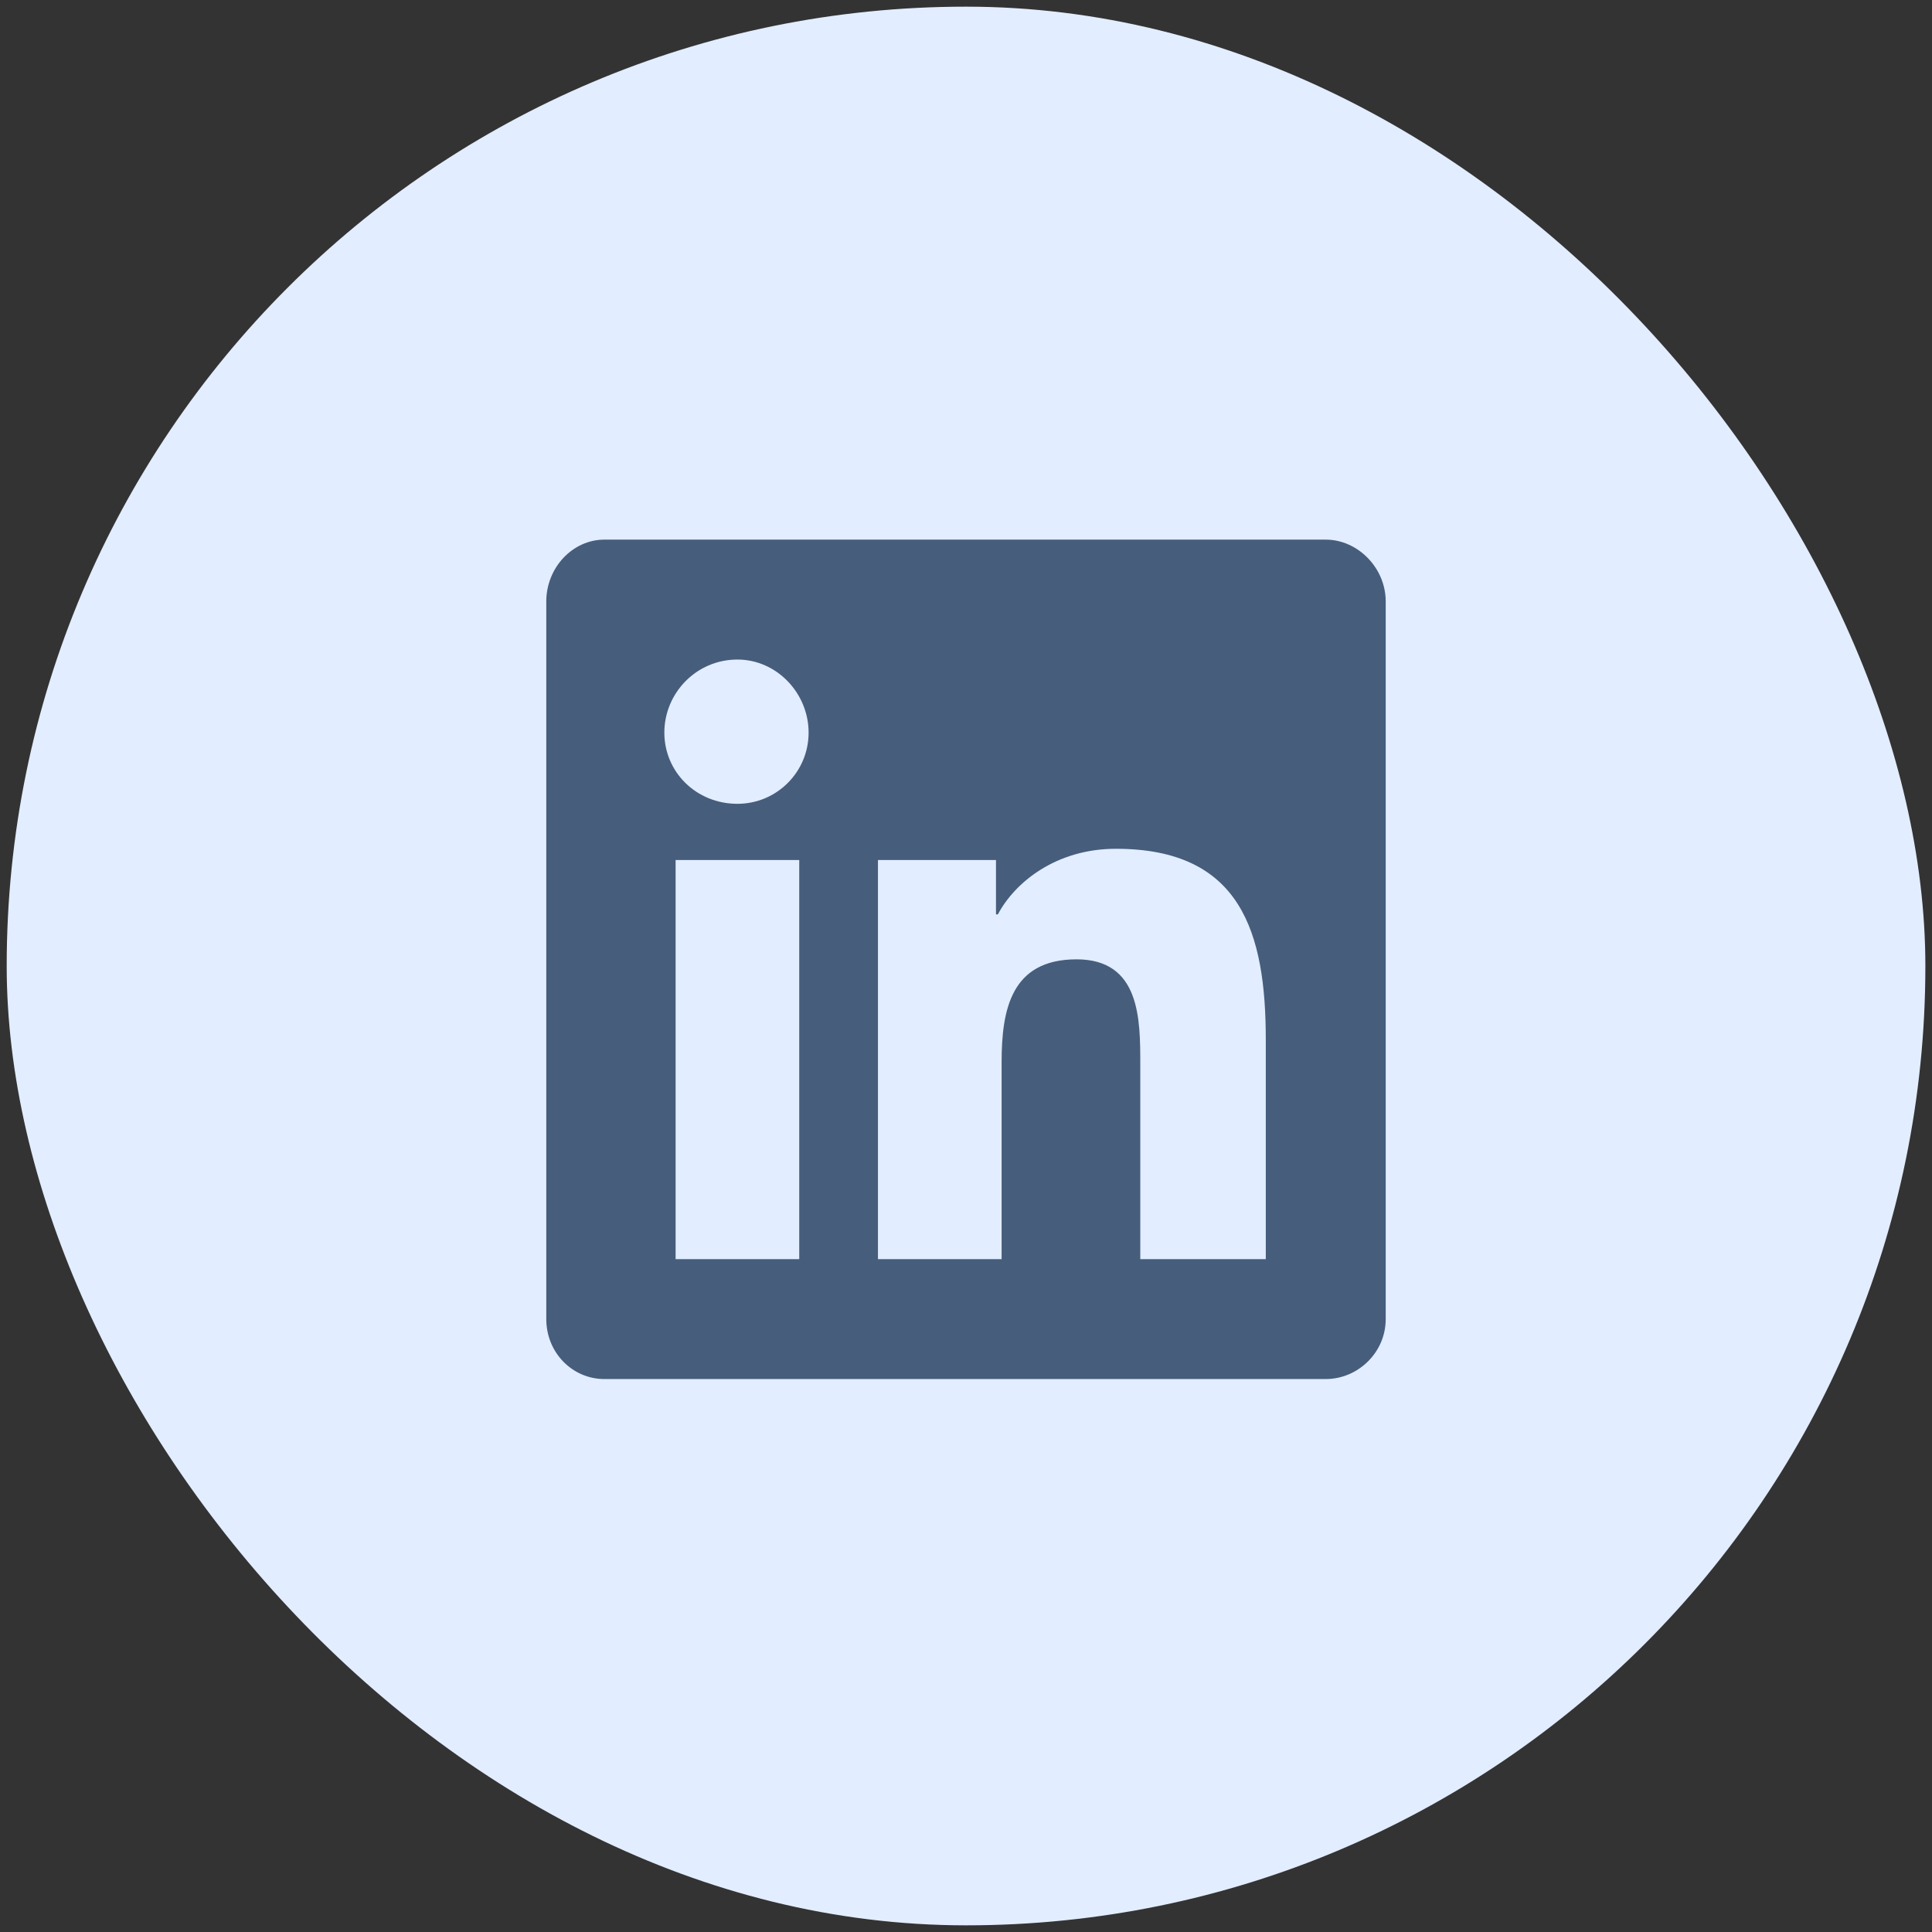 <svg width="58" height="58" viewBox="0 0 58 58" fill="none" xmlns="http://www.w3.org/2000/svg">
<rect x="0" y="0" width="58" height="58" fill="#333333" stroke="none"/>
<rect x="0.201" y="0.2" width="57.6" height="57.6" rx="28.8" fill="#E2EDFF"/>
<path d="M39.8 16.2C40.757 16.2 41.6 17.043 41.6 18.056V39.6C41.6 40.612 40.757 41.4 39.8 41.4H18.144C17.188 41.4 16.4 40.612 16.4 39.6V18.056C16.4 17.043 17.188 16.2 18.144 16.2H39.8ZM23.994 37.8V25.818H20.282V37.8H23.994ZM22.138 24.131C23.319 24.131 24.275 23.175 24.275 21.993C24.275 20.812 23.319 19.8 22.138 19.8C20.9 19.8 19.944 20.812 19.944 21.993C19.944 23.175 20.9 24.131 22.138 24.131ZM38 37.8V31.218C38 28.012 37.269 25.481 33.5 25.481C31.7 25.481 30.463 26.493 29.957 27.45H29.9V25.818H26.357V37.8H30.069V31.893C30.069 30.318 30.35 28.8 32.319 28.8C34.232 28.8 34.232 30.6 34.232 31.95V37.8H38Z" fill="#465D7C"/>
</svg>
